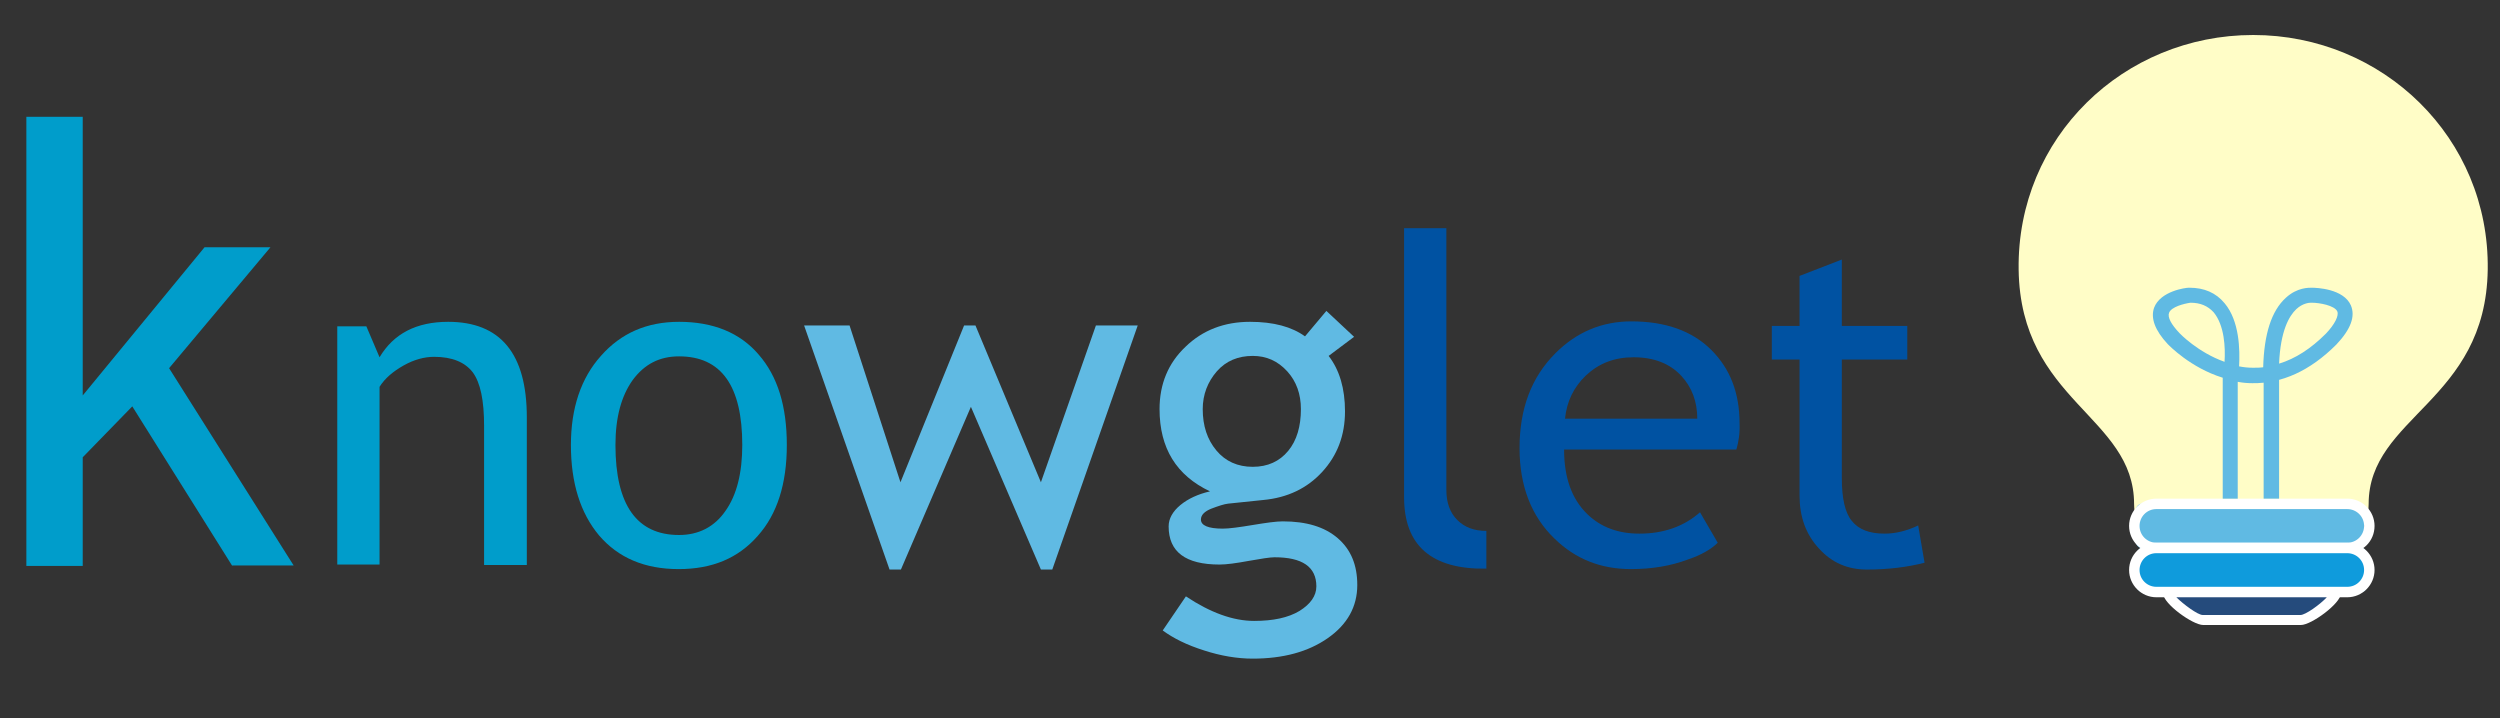 <?xml version="1.0" encoding="utf-8"?>
<!-- Generator: Adobe Illustrator 22.1.0, SVG Export Plug-In . SVG Version: 6.00 Build 0)  -->
<svg version="1.1" id="Layer_1" xmlns="http://www.w3.org/2000/svg" xmlns:xlink="http://www.w3.org/1999/xlink" x="0px" y="0px"
	 viewBox="0 0 550 158" style="enable-background:new 0 0 550 158;" xml:space="preserve">
<rect x="0" y="0" width="550" height="158" fill="#333333" stroke="none"/>
<style type="text/css">
	.st0{fill:none;}
	.st1{enable-background:new    ;}
	.st2{fill:#009DCB;}
	.st3{fill:#60BAE3;}
	.st4{fill:#0052A2;}
	.st5{fill:#FFFDC7;}
	.st6{fill:#FFFFFF;}
	.st7{fill:#0F9BDC;}
	.st8{fill:#254B7C;}
</style>
<g>
	<g>
		<rect x="67.5" y="50.3" class="st0" width="485.5" height="89.7"/>
	</g>
	<g class="st1">
		<path class="st2" d="M106.5,124.3V93.7c0-5.6-0.8-9.5-2.5-11.8c-1.7-2.2-4.5-3.4-8.5-3.4c-2.1,0-4.4,0.6-6.7,1.9
			c-2.3,1.3-4.1,2.8-5.3,4.7v39.1h-9.3V71.8h6.4l2.9,6.8c3.1-5.2,8.1-7.8,15.1-7.8c11.5,0,17.3,7,17.3,21v32.5H106.5z"/>
	</g>
	<g class="st1">
		<path class="st2" d="M125.6,97.9c0-8.1,2.2-14.7,6.6-19.6c4.4-5,10.1-7.5,17.2-7.5c7.5,0,13.4,2.4,17.5,7.2
			c4.2,4.8,6.2,11.4,6.2,19.9c0,8.5-2.1,15.2-6.4,20c-4.3,4.9-10,7.3-17.4,7.3c-7.5,0-13.3-2.5-17.5-7.4
			C127.7,112.9,125.6,106.3,125.6,97.9z M135.4,97.9c0,13.2,4.7,19.8,14,19.8c4.3,0,7.8-1.8,10.2-5.3c2.5-3.5,3.7-8.4,3.7-14.5
			c0-13-4.6-19.5-13.9-19.5c-4.3,0-7.6,1.7-10.2,5.2C136.7,87.1,135.4,91.8,135.4,97.9z"/>
	</g>
	<g class="st1">
		<path class="st3" d="M231.5,125.3h-2.5l-15.4-35.8l-15.4,35.8h-2.5l-18.8-53.7h10l11.2,34.5l14-34.5h2.5l14.4,34.5l12.1-34.5h9.2
			L231.5,125.3z"/>
		<path class="st3" d="M255.8,138.7l5.1-7.5c5.4,3.6,10.4,5.4,15,5.4c4.2,0,7.5-0.7,10-2.2c2.4-1.5,3.7-3.3,3.7-5.4
			c0-4.3-3.1-6.4-9.2-6.4c-1,0-2.9,0.3-5.7,0.8c-2.7,0.5-4.9,0.8-6.4,0.8c-7.5,0-11.2-2.8-11.2-8.4c0-1.7,0.9-3.3,2.6-4.7
			c1.7-1.4,3.9-2.4,6.5-3c-7.4-3.5-11.1-9.5-11.1-18.1c0-5.5,1.9-10.1,5.7-13.7c3.8-3.7,8.6-5.5,14.2-5.5c5.2,0,9.2,1.1,12.1,3.2
			l4.7-5.6l6.1,5.7l-5.6,4.2c2.4,3.1,3.6,7.2,3.6,12.2c0,5.3-1.7,9.7-5,13.3c-3.3,3.6-7.6,5.7-13,6.2l-7.7,0.8
			c-0.9,0.1-2.1,0.5-3.7,1.1c-1.5,0.6-2.3,1.4-2.3,2.4c0,1.3,1.6,2,4.8,2c1.4,0,3.6-0.3,6.6-0.8c3-0.5,5.2-0.8,6.6-0.8
			c5.2,0,9.2,1.2,12.1,3.7c2.9,2.5,4.3,5.9,4.3,10.3c0,4.8-2.2,8.7-6.5,11.7s-9.8,4.5-16.5,4.5c-3.4,0-7-0.6-10.7-1.8
			C261.1,141.9,258.1,140.4,255.8,138.7z M275.6,78.3c-3.2,0-5.9,1.1-7.9,3.4c-2,2.3-3.1,5.1-3.1,8.3c0,3.7,1,6.7,3,9.1
			c2,2.4,4.7,3.6,8,3.6c3.3,0,5.9-1.2,7.8-3.5c1.9-2.3,2.8-5.4,2.8-9.2c0-3.3-1-6.1-3-8.3C281.1,79.4,278.6,78.3,275.6,78.3z"/>
	</g>
	<g class="st1">
		<path class="st4" d="M308.9,109.4V50.2h9.3v57.6c0,2.8,0.8,5,2.4,6.6s3.7,2.4,6.4,2.4v8.3C314.9,125.3,308.9,120,308.9,109.4z"/>
		<path class="st4" d="M382,98.9h-37.9c0,6.2,1.7,10.9,5.1,14.2c3,2.9,6.8,4.3,11.5,4.3c5.3,0,9.8-1.6,13.3-4.7l3.9,6.7
			c-1.4,1.4-3.6,2.7-6.6,3.7c-3.7,1.4-7.9,2.1-12.5,2.1c-6.6,0-12.2-2.2-16.8-6.7c-5.1-4.9-7.7-11.6-7.7-19.9
			c0-8.7,2.6-15.6,7.9-20.9c4.7-4.7,10.3-7,16.7-7c7.5,0,13.4,2.1,17.6,6.3c4.1,4.1,6.2,9.4,6.2,16.1
			C382.8,95.3,382.5,97.2,382,98.9z M359.4,78.6c-4.2,0-7.6,1.3-10.5,4c-2.7,2.6-4.2,5.7-4.6,9.5h29.1c0-3.8-1.2-6.9-3.5-9.4
			C367.4,80,363.9,78.6,359.4,78.6z"/>
		<path class="st4" d="M395.9,79.1h-6.1v-7.4h6.1v-11l9.3-3.6v14.6h14.4v7.4h-14.4v26.1c0,4.4,0.7,7.6,2.2,9.4
			c1.5,1.9,3.9,2.8,7.2,2.8c2.4,0,4.9-0.6,7.4-1.8l1.4,8.2c-3.9,1-8.1,1.5-12.7,1.5c-4.2,0-7.7-1.5-10.5-4.6
			c-2.9-3.1-4.3-7-4.3-11.7V79.1z"/>
	</g>
	<g>
		<rect x="-3" y="25.7" class="st0" width="105.9" height="112.1"/>
	</g>
	<g class="st1">
		<path class="st2" d="M51.1,124.5l-22-35.1l-10.9,11.2v23.9H5.8V25.7h12.4V87l26.8-32.6h14.5L37.2,81l27.4,43.4H51.1z"/>
	</g>
	<g>
		<g>
			<g>
				<path class="st5" d="M444.1,59.3c-0.4-29.1,23.1-51.6,51.6-51.6s52,22.6,51.6,51.6c-0.4,29.1-26.2,32.3-26.2,51.6
					s-51.6,19.4-51.6,0S444.5,88.3,444.1,59.3z"/>
			</g>
		</g>
		<g>
			<g>
				<path class="st3" d="M518.7,120.6h-47.4c-0.7,0-1.4-0.6-1.4-1.4v-7c0-0.7,0.6-1.4,1.4-1.4h47.4c0.7,0,1.4,0.6,1.4,1.4v7
					C520.1,120,519.5,120.6,518.7,120.6z"/>
			</g>
			<g>
				<path class="st6" d="M516.4,121.7h-42c-3.3,0-6-2.7-6-6s2.7-6,6-6h42c3.3,0,6,2.7,6,6C522.4,119.1,519.7,121.7,516.4,121.7z
					 M474.4,112c-2.1,0-3.7,1.7-3.7,3.7c0,2.1,1.7,3.7,3.7,3.7h42c2.1,0,3.7-1.7,3.7-3.7c0-2.1-1.7-3.7-3.7-3.7H474.4z"/>
			</g>
		</g>
		<g>
			<g>
				<path class="st7" d="M519.3,130.3h-47.8c-0.7,0-1.4-0.6-1.4-1.4v-7c0-0.7,0.6-1.4,1.4-1.4h47.8c0.7,0,1.4,0.6,1.4,1.4v7
					C520.7,129.7,520.1,130.3,519.3,130.3z"/>
			</g>
			<g>
				<path class="st6" d="M516.4,131.4h-42c-3.3,0-6-2.7-6-6s2.7-6,6-6h42c3.3,0,6,2.7,6,6S519.7,131.4,516.4,131.4z M474.4,121.7
					c-2.1,0-3.7,1.7-3.7,3.7c0,2.1,1.7,3.7,3.7,3.7h42c2.1,0,3.7-1.7,3.7-3.7c0-2.1-1.7-3.7-3.7-3.7H474.4z"/>
			</g>
		</g>
		<g>
			<g>
				<path class="st8" d="M506.2,136.4h-21.5c-2.4,0-9.5-6.1-7.2-6.1h35.9C515.7,130.3,508.5,136.4,506.2,136.4z"/>
			</g>
			<g>
				<path class="st6" d="M506.2,137.5h-21.5c-2.3,0-8.8-4.7-8.8-6.9c0-0.7,0.5-1.4,1.6-1.4h35.9c1.1,0,1.6,0.7,1.6,1.4
					C514.9,132.8,508.5,137.5,506.2,137.5z M478.8,131.4c1.5,1.5,4.7,3.9,5.8,3.9h21.5c1.1,0,4.3-2.3,5.8-3.9H478.8z"/>
			</g>
		</g>
		<g>
			<g>
				<g>
					<path class="st3" d="M492.4,109.7H489V83.1c-7.1-2.2-11.8-7.1-12.1-7.4c-2.8-3-3.8-5.7-3-8c1.4-3.7,7-4.4,7.6-4.4h0.2
						c3.2,0,5.8,1.1,7.7,3.4c3.3,3.9,3.4,10.3,3.2,13.9c1,0.2,2,0.3,3,0.3c0.8,0,1.6,0,2.3-0.1c0.2-7.3,1.8-12.4,5-15.3
						c2.5-2.3,5.1-2.2,5.7-2.2c1,0,7,0.2,8.6,3.9c1,2.4,0,5.2-3.2,8.6c-5.8,5.8-12,8.6-18.5,8.5c-1.1,0-2.2-0.1-3.2-0.3v25.7H492.4z
						 M508.4,66.6c-0.4,0-1.8,0.1-3.2,1.4c-1.6,1.5-3.5,4.8-3.8,12c3.6-1.1,7-3.3,10.3-6.6c2-2.1,2.9-4,2.5-4.9
						c-0.6-1.3-3.9-1.9-5.6-1.9H508.4C508.5,66.6,508.4,66.6,508.4,66.6z M481.9,66.6c-1.4,0.2-4.2,0.9-4.7,2.2
						c-0.4,1,0.5,2.6,2.3,4.5c0.1,0.1,4,4.2,9.9,6.3c0.2-3.1,0-8-2.4-10.9C485.7,67.3,484.1,66.6,481.9,66.6z"/>
				</g>
			</g>
			<g>
				<g>
					<rect x="498" y="82.8" class="st3" width="3.4" height="26.9"/>
				</g>
			</g>
		</g>
	</g>
</g>
</svg>
